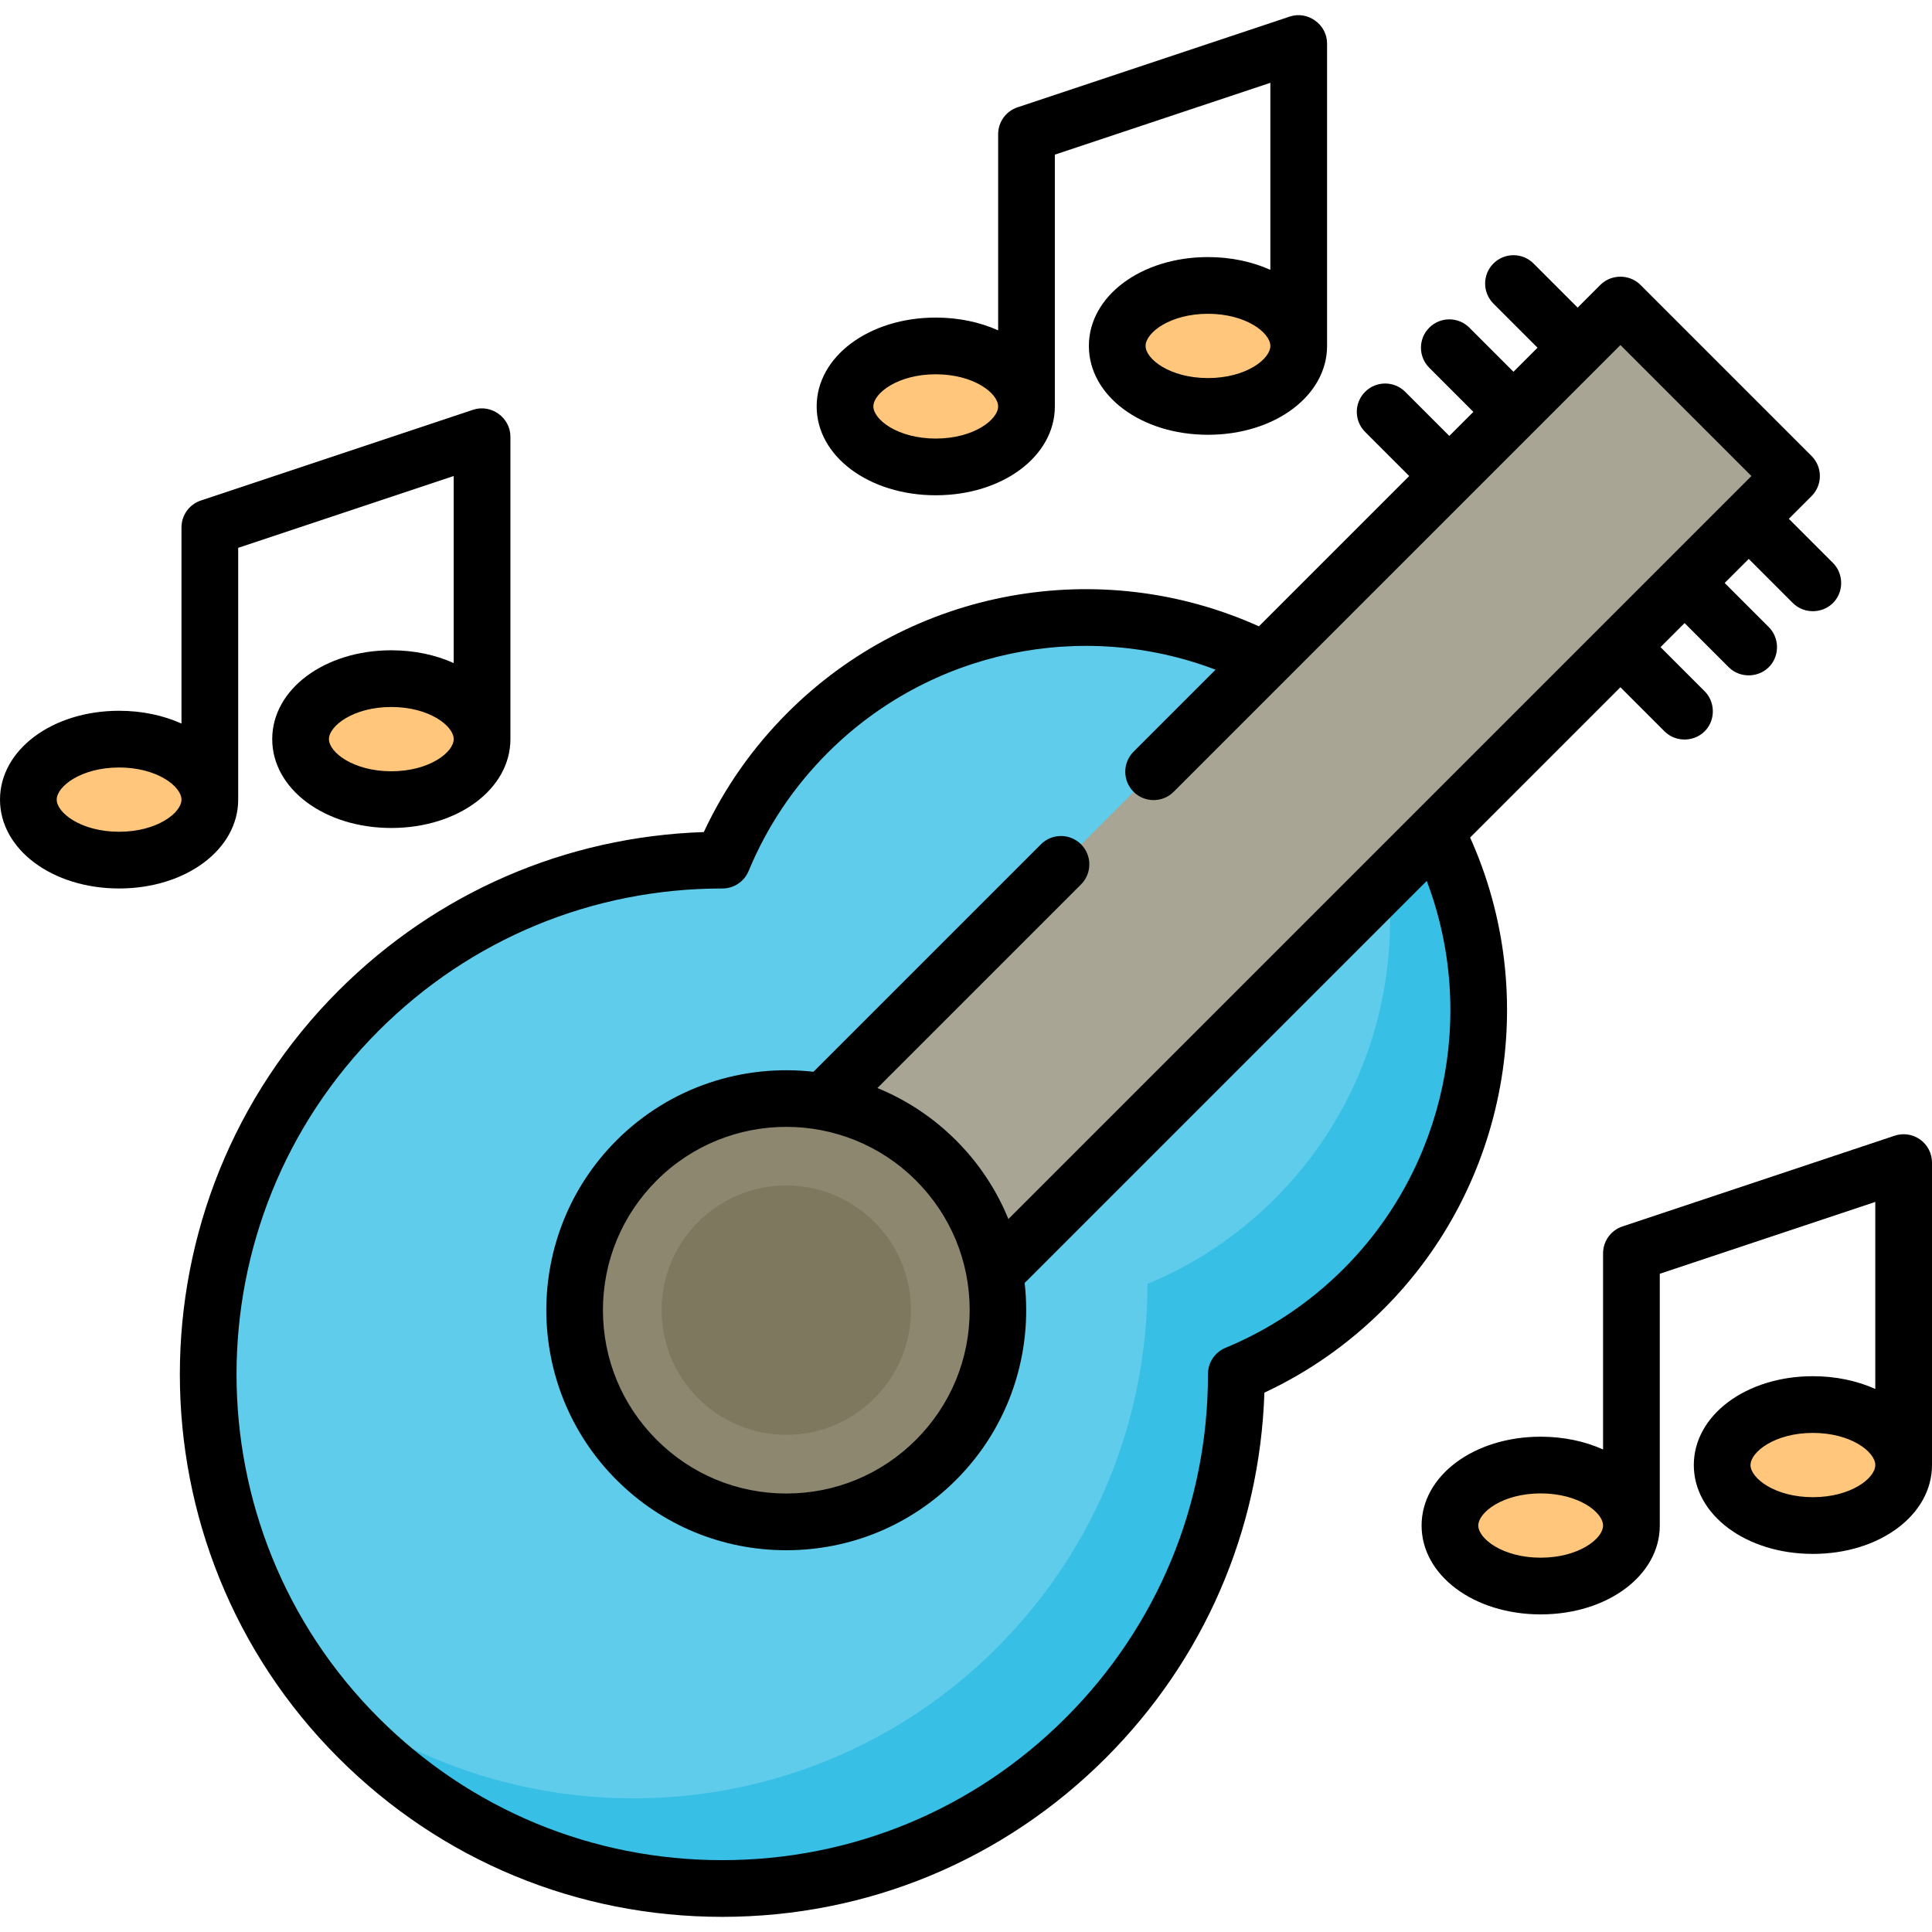 <?xml version="1.0" encoding="iso-8859-1"?>
<!-- Generator: Adobe Illustrator 19.0.0, SVG Export Plug-In . SVG Version: 6.00 Build 0)  -->
<svg version="1.1" id="Capa_1" xmlns="http://www.w3.org/2000/svg" xmlns:xlink="http://www.w3.org/1999/xlink" x="0px" y="0px"
	 viewBox="0 0 512 512" style="enable-background:new 0 0 512 512;" xml:space="preserve">
<path style="fill:#5FCCEB;" d="M327.64,364.132c12.281-5.085,23.788-12.613,33.772-22.597c40.694-40.693,40.694-106.672,0-147.366
	s-106.672-40.693-147.366,0c-9.984,9.984-17.512,21.492-22.597,33.772c-34.898-0.019-69.803,13.284-96.429,39.911
	c-53.215,53.215-53.215,139.494,0,192.709s139.494,53.215,192.709,0C314.355,433.935,327.659,399.031,327.64,364.132z"/>
<path style="fill:#37BFE5;" d="M361.412,194.17c-3.862-3.862-7.951-7.353-12.224-10.482c28.928,40.688,25.159,97.486-11.323,133.969
	c-9.983,9.983-21.492,17.512-33.772,22.597c0.019,34.898-13.284,69.803-39.911,96.429c-49.44,49.44-127.415,52.937-180.903,10.512
	c3.575,4.644,7.486,9.113,11.741,13.368c53.215,53.215,139.494,53.215,192.709,0c26.626-26.627,39.93-61.531,39.911-96.429
	c12.281-5.085,23.788-12.613,33.772-22.597C402.106,300.841,402.106,234.863,361.412,194.17z"/>
<rect x="312.351" y="58.874" transform="matrix(-0.707 -0.707 0.707 -0.707 438.63 604.026)" style="fill:#A9A594;" width="64.125" height="304.592"/>
<circle style="fill:#8D8770;" cx="208.377" cy="347.198" r="56.11"/>
<circle style="fill:#7E785E;" cx="208.377" cy="347.198" r="33.036"/>
<g>
	<ellipse style="fill:#FFC67C;" cx="408.297" cy="404.29" rx="24.047" ry="16.031"/>
	<ellipse style="fill:#FFC67C;" cx="480.438" cy="388.259" rx="24.047" ry="16.031"/>
	<ellipse style="fill:#FFC67C;" cx="247.984" cy="107.711" rx="24.047" ry="16.031"/>
	<ellipse style="fill:#FFC67C;" cx="320.125" cy="91.679" rx="24.047" ry="16.031"/>
	<ellipse style="fill:#FFC67C;" cx="31.562" cy="211.914" rx="24.047" ry="16.031"/>
	<ellipse style="fill:#FFC67C;" cx="103.703" cy="195.883" rx="24.047" ry="16.031"/>
</g>
<path d="M389.596,221.956l39.83-39.83l11.69,11.69c3.057,3.055,8.218,2.852,11.028-0.431c2.518-2.942,2.337-7.461-0.399-10.197
	l-11.69-11.69l6.375-6.375l11.69,11.69c3.057,3.055,8.218,2.852,11.028-0.431c2.518-2.942,2.337-7.461-0.399-10.197l-11.69-11.69
	l6.375-6.375l11.69,11.69c3.057,3.055,8.218,2.852,11.028-0.431c2.518-2.942,2.337-7.461-0.399-10.197l-11.69-11.69l6.022-6.022
	c2.935-2.936,2.935-7.693,0-10.628l-45.344-45.344c-2.895-2.893-7.733-2.893-10.628,0l-6.022,6.022l-11.69-11.69
	c-2.936-2.934-7.693-2.934-10.628,0c-2.935,2.936-2.935,7.693,0,10.628l11.69,11.69l-6.375,6.375l-11.69-11.69
	c-2.936-2.934-7.693-2.934-10.628,0c-2.935,2.936-2.935,7.693,0,10.628l11.69,11.69l-6.376,6.376l-11.689-11.69
	c-2.935-2.935-7.693-2.936-10.627-0.001c-2.936,2.935-2.936,7.693-0.001,10.627l11.69,11.69l-39.831,39.831
	c-42.186-19.011-92.001-10.021-124.893,22.87c-9.27,9.271-16.729,19.899-22.218,31.653c-36.583,1.205-70.798,16.021-96.808,42.03
	c-56.059,56.06-56.059,147.277,0,203.337c27.157,27.157,63.264,42.112,101.669,42.112c38.406,0,74.513-14.956,101.67-42.112
	c26.009-26.01,40.824-60.224,42.031-96.807c11.751-5.49,22.38-12.948,31.652-22.219C399.45,314.124,408.563,264.073,389.596,221.956
	z M356.098,336.221c-9.053,9.054-19.595,16.108-31.332,20.969c-2.81,1.163-4.642,3.906-4.64,6.948
	c0.019,34.418-13.374,66.775-37.711,91.111c-24.318,24.318-56.65,37.712-91.041,37.712c-34.39,0-66.722-13.392-91.04-37.712
	c-50.201-50.2-50.201-131.882,0-182.082c24.32-24.32,56.645-37.71,91.037-37.71c0.023,0.001,0.043,0.017,0.078,0
	c3.039,0,5.78-1.832,6.944-4.64c4.861-11.74,11.916-22.282,20.968-31.333c27.097-27.096,67.466-35.454,102.775-22.008
	l-21.729,21.729c-2.935,2.936-2.935,7.693,0,10.628c2.936,2.934,7.693,2.934,10.628,0L429.427,91.438l34.716,34.716L267.237,323.058
	c-3.101-7.588-7.721-14.695-13.871-20.845c-6.15-6.15-13.257-10.77-20.845-13.871l53.963-53.962c2.935-2.936,2.935-7.693,0-10.628
	c-2.935-2.934-7.692-2.934-10.628,0l-60.28,60.279c-18.6-2.1-37.955,3.949-52.19,18.183c-24.806,24.807-24.806,65.171,0,89.978
	c12.017,12.017,27.995,18.636,44.989,18.636c16.995,0,32.972-6.618,44.99-18.635c14.245-14.246,20.293-33.62,18.178-52.233
	c0.171-0.143,0.34-0.292,0.501-0.453l106.058-106.058C391.503,268.723,383.055,309.263,356.098,336.221z M242.74,312.842
	c9.179,9.178,14.234,21.381,14.234,34.361s-5.055,25.183-14.234,34.361c-9.178,9.179-21.382,14.234-34.362,14.234
	c-12.98,0-25.183-5.055-34.361-14.234c-9.179-9.178-14.233-21.381-14.233-34.361s5.054-25.183,14.233-34.361
	c9.473-9.473,21.917-14.211,34.361-14.211S233.267,303.369,242.74,312.842z"/>
<path d="M508.88,302.001c-1.96-1.413-4.479-1.797-6.771-1.033l-72.141,24.047c-3.069,1.023-5.138,3.895-5.138,7.129v51.98
	c-4.78-2.153-10.428-3.385-16.532-3.385c-17.698,0-31.562,10.342-31.562,23.546s13.864,23.546,31.562,23.546
	s31.562-10.342,31.562-23.546V337.56l57.112-19.037v49.57c-4.78-2.153-10.428-3.385-16.532-3.385
	c-17.698,0-31.562,10.342-31.562,23.546s13.864,23.546,31.562,23.546S512,401.457,512,388.254v-80.157
	C512,305.681,510.839,303.414,508.88,302.001z M408.297,412.802c-10.092,0-16.532-5.044-16.532-8.517
	c0-3.473,6.441-8.517,16.532-8.517s16.532,5.044,16.532,8.517C424.83,407.758,418.389,412.802,408.297,412.802z M480.438,396.77
	c-10.092,0-16.532-5.044-16.532-8.517c0-3.473,6.441-8.517,16.532-8.517s16.532,5.044,16.532,8.517
	C496.971,391.726,490.53,396.77,480.438,396.77z"/>
<path d="M247.984,131.252c17.698,0,31.562-10.342,31.562-23.546V40.981l57.112-19.037v49.57c-4.78-2.153-10.428-3.385-16.532-3.385
	c-17.698,0-31.562,10.342-31.562,23.546s13.864,23.546,31.562,23.546s31.562-10.342,31.562-23.546V11.519
	c0-5.041-5.101-8.724-9.891-7.129l-72.141,24.047c-3.069,1.023-5.138,3.895-5.138,7.129v51.98
	c-4.78-2.153-10.428-3.385-16.532-3.385c-17.698,0-31.562,10.342-31.562,23.546S230.287,131.252,247.984,131.252z M320.125,100.191
	c-10.092,0-16.532-5.044-16.532-8.517s6.441-8.517,16.532-8.517s16.532,5.044,16.532,8.517S330.217,100.191,320.125,100.191z
	 M247.984,99.189c10.092,0,16.532,5.044,16.532,8.517s-6.441,8.517-16.532,8.517s-16.532-5.044-16.532-8.517
	S237.893,99.189,247.984,99.189z"/>
<path d="M63.123,211.909v-66.725l57.112-19.037v49.57c-4.78-2.153-10.428-3.385-16.532-3.385c-17.698,0-31.562,10.342-31.562,23.546
	s13.864,23.546,31.562,23.546s31.562-10.342,31.562-23.546v-80.157c0-5.042-5.101-8.723-9.891-7.129l-72.141,24.047
	c-3.069,1.023-5.138,3.895-5.138,7.129v51.98c-4.78-2.153-10.428-3.385-16.532-3.385C13.864,188.363,0,198.705,0,211.909
	s13.864,23.546,31.562,23.546S63.123,225.113,63.123,211.909z M103.703,204.394c-10.092,0-16.532-5.044-16.532-8.517
	c0-3.473,6.441-8.517,16.532-8.517s16.532,5.044,16.532,8.517C120.235,199.351,113.794,204.394,103.703,204.394z M31.562,220.426
	c-10.092,0-16.532-5.044-16.532-8.517c0-3.473,6.441-8.517,16.532-8.517s16.532,5.044,16.532,8.517
	C48.094,215.382,41.653,220.426,31.562,220.426z"/>
<g>
</g>
<g>
</g>
<g>
</g>
<g>
</g>
<g>
</g>
<g>
</g>
<g>
</g>
<g>
</g>
<g>
</g>
<g>
</g>
<g>
</g>
<g>
</g>
<g>
</g>
<g>
</g>
<g>
</g>
</svg>
